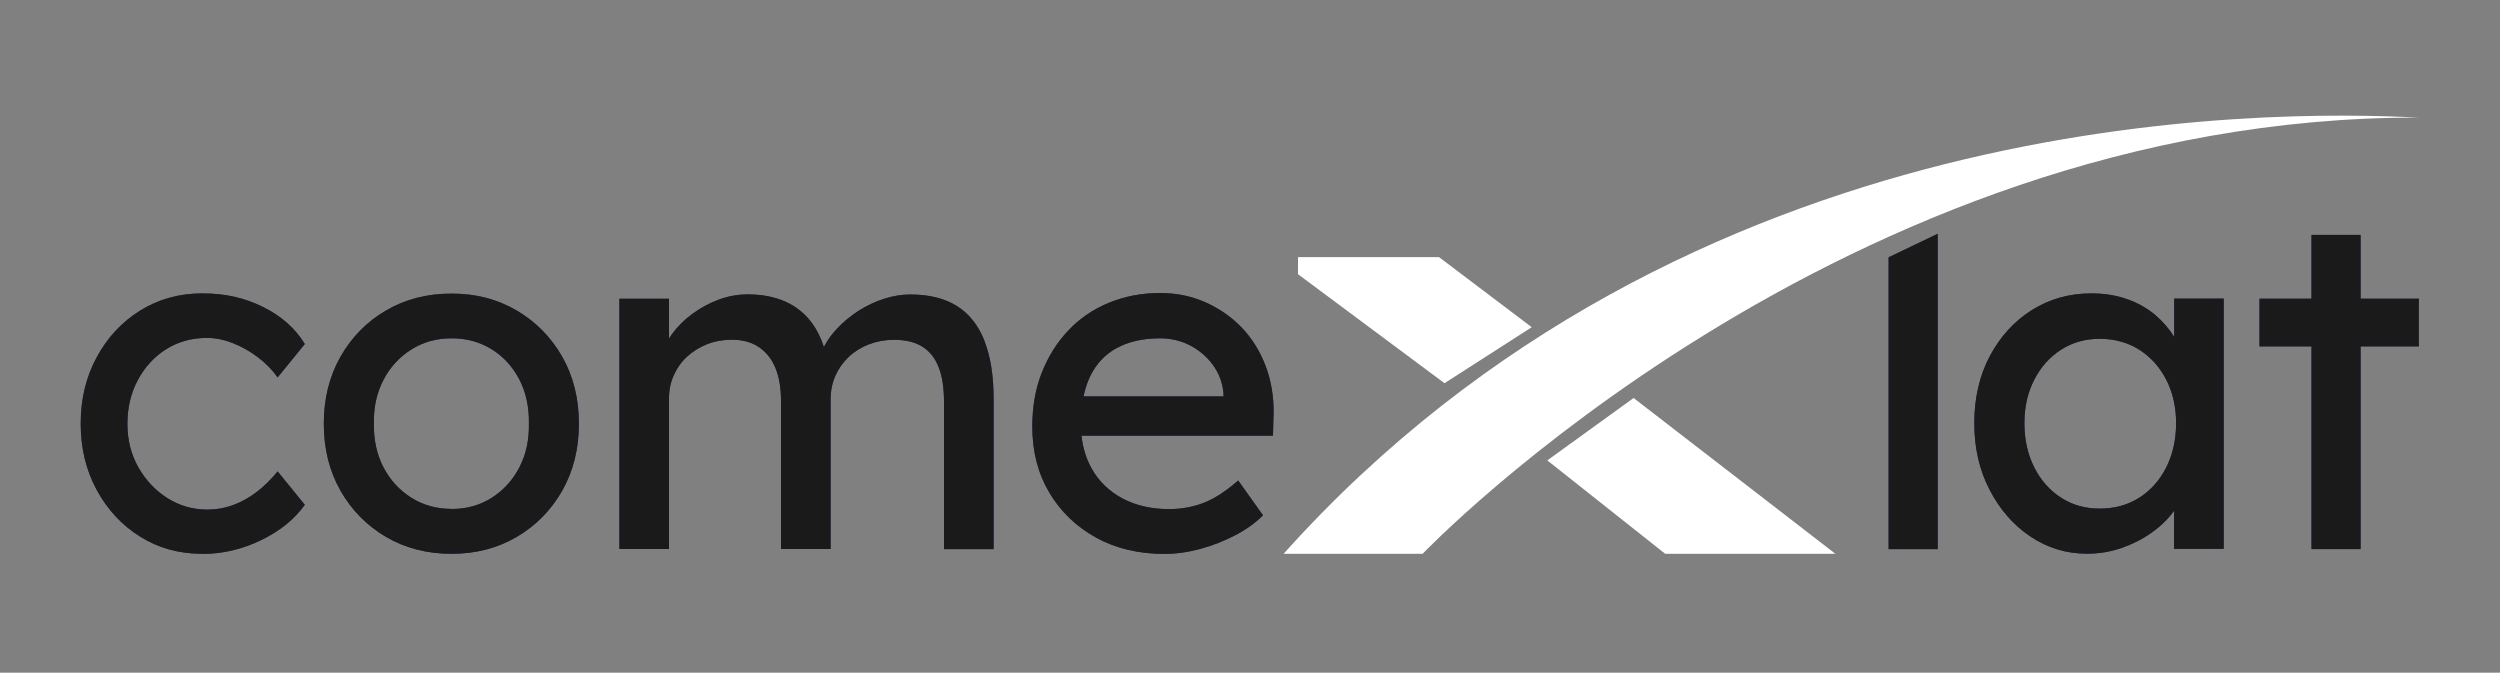 <?xml version="1.0" encoding="UTF-8"?>
<svg id="Capa_13" data-name="Capa 13" xmlns="http://www.w3.org/2000/svg" viewBox="0 0 250 67.27">
  <rect x="0" y="0" width="250" height="67.27" fill="#808080" stroke="none"/>
  <defs>
    <style>
      .cls-1 {
        fill: #283381;
      }

      .cls-1, .cls-2, .cls-3 {
        stroke-width: 0px;
      }

      .cls-2 {
        fill: #1a1a1a;
      }

      .cls-3 {
        fill: #fff;
      }
    </style>
  </defs>
  <g>
    <g>
      <path class="cls-1" d="M20.23,55.38c-2.32,0-4.39-.57-6.22-1.72-1.83-1.14-3.27-2.7-4.34-4.67-1.07-1.97-1.6-4.18-1.6-6.63s.53-4.66,1.6-6.63c1.06-1.97,2.51-3.53,4.34-4.67,1.83-1.14,3.9-1.72,6.22-1.72s4.25.45,6.08,1.36c1.83.91,3.22,2.14,4.17,3.7l-2.72,3.34c-.51-.73-1.16-1.4-1.95-2-.79-.6-1.64-1.08-2.53-1.43-.89-.35-1.75-.52-2.57-.52-1.53,0-2.88.37-4.08,1.12-1.19.75-2.14,1.77-2.84,3.08-.7,1.3-1.05,2.77-1.05,4.39s.37,3.08,1.1,4.36c.73,1.29,1.7,2.31,2.91,3.08,1.21.76,2.54,1.14,4,1.14.86,0,1.69-.14,2.5-.43s1.6-.72,2.36-1.29c.76-.57,1.48-1.27,2.15-2.1l2.72,3.34c-1.02,1.43-2.47,2.61-4.36,3.53-1.89.92-3.85,1.38-5.89,1.38Z"/>
      <path class="cls-1" d="M45.16,55.38c-2.45,0-4.63-.56-6.56-1.69-1.92-1.13-3.44-2.67-4.55-4.62-1.11-1.96-1.67-4.19-1.67-6.7s.56-4.74,1.67-6.7c1.11-1.95,2.63-3.5,4.55-4.62,1.92-1.13,4.11-1.69,6.56-1.69s4.58.56,6.51,1.69c1.92,1.13,3.44,2.67,4.55,4.62,1.11,1.95,1.67,4.19,1.67,6.7s-.56,4.74-1.67,6.7c-1.11,1.95-2.63,3.5-4.55,4.62-1.92,1.13-4.09,1.69-6.51,1.69ZM45.16,50.9c1.49,0,2.83-.37,4.01-1.12,1.18-.75,2.1-1.76,2.77-3.05.67-1.29.98-2.74.95-4.36.03-1.65-.29-3.12-.95-4.41-.67-1.29-1.59-2.3-2.77-3.03-1.18-.73-2.51-1.1-4.01-1.1s-2.84.37-4.03,1.12c-1.19.75-2.12,1.76-2.79,3.05-.67,1.29-.99,2.74-.95,4.36-.03,1.62.29,3.08.95,4.36.67,1.29,1.6,2.3,2.79,3.05,1.19.75,2.53,1.12,4.03,1.12Z"/>
      <path class="cls-1" d="M98.44,34.07c-.62-1.56-1.54-2.72-2.77-3.48-1.22-.76-2.77-1.14-4.65-1.14-.86,0-1.73.14-2.62.43-.89.29-1.73.68-2.53,1.19-.79.51-1.5,1.09-2.12,1.74-.57.6-1.02,1.23-1.36,1.89-.3-.91-.7-1.72-1.19-2.39-.7-.95-1.59-1.67-2.67-2.15-1.08-.48-2.34-.72-3.77-.72-.99,0-1.95.18-2.88.52-.94.35-1.81.82-2.62,1.41-.81.59-1.49,1.26-2.05,2.03-.11.15-.21.31-.31.46v-3.99h-4.96v25.03h4.96v-15.07c0-.83.16-1.6.48-2.31.32-.72.76-1.34,1.33-1.86.57-.52,1.24-.94,2-1.24.76-.3,1.59-.45,2.48-.45,1.05,0,1.94.24,2.67.72.73.48,1.29,1.17,1.67,2.07.38.91.57,2.01.57,3.31v14.83h4.96v-14.97c0-.86.16-1.64.48-2.36.32-.72.76-1.34,1.33-1.88.57-.54,1.25-.96,2.03-1.26.78-.3,1.61-.45,2.5-.45,1.14,0,2.08.22,2.81.67.73.45,1.28,1.12,1.64,2.03.37.91.55,2.07.55,3.5v14.73h4.96v-15.02c0-2.32-.31-4.26-.93-5.82Z"/>
      <path class="cls-1" d="M127.36,41.46c.03-1.75-.23-3.36-.79-4.84-.56-1.48-1.35-2.76-2.38-3.84-1.03-1.08-2.25-1.93-3.65-2.55-1.4-.62-2.91-.93-4.53-.93-1.84,0-3.55.33-5.13.98-1.57.65-2.92,1.57-4.05,2.77-1.13,1.19-2.01,2.6-2.65,4.22-.64,1.62-.95,3.42-.95,5.39,0,2.48.56,4.67,1.69,6.58,1.13,1.91,2.69,3.41,4.67,4.51,1.99,1.1,4.27,1.64,6.84,1.64,1.18,0,2.38-.17,3.6-.5,1.22-.33,2.38-.79,3.48-1.36,1.1-.57,2.03-1.24,2.79-2l-2.48-3.48c-1.24,1.08-2.39,1.83-3.46,2.24-1.07.41-2.22.62-3.46.62-1.75,0-3.29-.35-4.62-1.05-1.33-.7-2.37-1.69-3.1-2.98-.55-.97-.9-2.08-1.03-3.31h19.15l.05-2.1ZM111.67,34.81c1.18-.65,2.62-.98,4.34-.98,1.08,0,2.08.24,3,.71.92.48,1.68,1.13,2.29,1.96.6.83.95,1.76,1.05,2.81v.33h-14c.15-.72.37-1.39.65-1.98.6-1.26,1.49-2.21,2.67-2.86Z"/>
    </g>
    <g>
      <path class="cls-2" d="M20.23,55.38c-2.32,0-4.39-.57-6.22-1.72-1.83-1.14-3.27-2.7-4.34-4.67-1.07-1.97-1.6-4.18-1.6-6.63s.53-4.66,1.6-6.63c1.06-1.97,2.51-3.53,4.34-4.67,1.83-1.14,3.9-1.72,6.22-1.72s4.25.45,6.08,1.36c1.83.91,3.22,2.14,4.17,3.7l-2.72,3.34c-.51-.73-1.16-1.4-1.95-2-.79-.6-1.64-1.08-2.53-1.43-.89-.35-1.75-.52-2.57-.52-1.53,0-2.88.37-4.08,1.12-1.19.75-2.14,1.77-2.84,3.08-.7,1.3-1.05,2.77-1.05,4.39s.37,3.08,1.1,4.36c.73,1.29,1.7,2.31,2.91,3.08,1.21.76,2.54,1.14,4,1.14.86,0,1.69-.14,2.5-.43s1.6-.72,2.36-1.29c.76-.57,1.48-1.27,2.15-2.1l2.72,3.34c-1.02,1.43-2.47,2.61-4.36,3.53-1.89.92-3.85,1.38-5.89,1.38Z"/>
      <path class="cls-2" d="M45.16,55.38c-2.45,0-4.63-.56-6.56-1.69-1.92-1.13-3.44-2.67-4.55-4.62-1.11-1.96-1.67-4.19-1.67-6.7s.56-4.74,1.67-6.7c1.11-1.95,2.63-3.5,4.55-4.62,1.92-1.13,4.11-1.69,6.56-1.69s4.58.56,6.51,1.69c1.92,1.13,3.44,2.67,4.55,4.62,1.11,1.95,1.67,4.19,1.67,6.7s-.56,4.74-1.67,6.7c-1.11,1.95-2.63,3.5-4.55,4.62-1.92,1.13-4.09,1.69-6.51,1.69ZM45.16,50.9c1.49,0,2.83-.37,4.01-1.12,1.18-.75,2.1-1.76,2.77-3.05.67-1.29.98-2.74.95-4.36.03-1.65-.29-3.12-.95-4.41-.67-1.29-1.59-2.3-2.77-3.03-1.18-.73-2.51-1.1-4.01-1.1s-2.84.37-4.03,1.12c-1.19.75-2.12,1.76-2.79,3.05-.67,1.29-.99,2.74-.95,4.36-.03,1.62.29,3.08.95,4.36.67,1.29,1.6,2.3,2.79,3.05,1.19.75,2.53,1.12,4.03,1.12Z"/>
      <path class="cls-2" d="M98.44,34.07c-.62-1.56-1.54-2.72-2.77-3.48-1.22-.76-2.77-1.14-4.65-1.14-.86,0-1.73.14-2.62.43-.89.29-1.73.68-2.53,1.19-.79.51-1.5,1.09-2.12,1.74-.57.6-1.02,1.23-1.36,1.89-.3-.91-.7-1.72-1.19-2.39-.7-.95-1.59-1.67-2.67-2.15-1.08-.48-2.34-.72-3.77-.72-.99,0-1.95.18-2.88.52-.94.35-1.81.82-2.62,1.41-.81.59-1.49,1.26-2.05,2.03-.11.15-.21.31-.31.46v-3.99h-4.96v25.03h4.96v-15.07c0-.83.16-1.6.48-2.31.32-.72.76-1.34,1.33-1.86.57-.52,1.24-.94,2-1.24.76-.3,1.59-.45,2.48-.45,1.05,0,1.94.24,2.67.72.73.48,1.29,1.17,1.67,2.07.38.91.57,2.01.57,3.31v14.83h4.96v-14.97c0-.86.16-1.64.48-2.36.32-.72.76-1.34,1.33-1.88.57-.54,1.25-.96,2.03-1.26.78-.3,1.61-.45,2.5-.45,1.14,0,2.08.22,2.81.67.73.45,1.28,1.12,1.64,2.03.37.91.55,2.07.55,3.5v14.73h4.96v-15.02c0-2.32-.31-4.26-.93-5.82Z"/>
      <path class="cls-2" d="M127.36,41.46c.03-1.75-.23-3.36-.79-4.84-.56-1.48-1.35-2.76-2.38-3.84-1.03-1.08-2.25-1.93-3.65-2.55-1.4-.62-2.91-.93-4.53-.93-1.84,0-3.55.33-5.13.98-1.57.65-2.92,1.57-4.05,2.77-1.13,1.19-2.01,2.6-2.65,4.22-.64,1.62-.95,3.42-.95,5.39,0,2.48.56,4.67,1.69,6.58,1.13,1.91,2.69,3.41,4.67,4.51,1.99,1.1,4.27,1.64,6.84,1.64,1.18,0,2.38-.17,3.6-.5,1.22-.33,2.38-.79,3.48-1.36,1.1-.57,2.03-1.24,2.79-2l-2.48-3.48c-1.24,1.08-2.39,1.83-3.46,2.24-1.07.41-2.22.62-3.46.62-1.75,0-3.29-.35-4.62-1.05-1.33-.7-2.37-1.69-3.1-2.98-.55-.97-.9-2.08-1.03-3.31h19.15l.05-2.1ZM111.67,34.81c1.18-.65,2.62-.98,4.34-.98,1.08,0,2.08.24,3,.71.92.48,1.68,1.13,2.29,1.96.6.83.95,1.76,1.05,2.81v.33h-14c.15-.72.37-1.39.65-1.98.6-1.26,1.49-2.21,2.67-2.86Z"/>
    </g>
  </g>
  <g>
    <g>
      <path class="cls-1" d="M188.86,54.91v-29.18l4.91-2.35v31.53h-4.91Z"/>
      <path class="cls-1" d="M217.42,29.87v3.82c-.51-.81-1.13-1.54-1.88-2.18-.81-.68-1.76-1.22-2.84-1.6-1.08-.38-2.27-.57-3.58-.57-2.19,0-4.17.56-5.94,1.67-1.76,1.11-3.16,2.65-4.2,4.6-1.03,1.95-1.55,4.19-1.55,6.7s.51,4.7,1.53,6.67c1.02,1.97,2.38,3.53,4.08,4.67,1.7,1.14,3.58,1.72,5.65,1.72,1.21,0,2.36-.19,3.46-.57,1.1-.38,2.1-.89,3-1.53.91-.64,1.65-1.36,2.24-2.17,0-.01.02-.02.02-.04v3.83h4.96v-25.03h-4.96ZM216.63,46.73c-.65,1.29-1.55,2.3-2.69,3.03-1.14.73-2.46,1.1-3.96,1.1s-2.76-.37-3.89-1.1c-1.13-.73-2.02-1.74-2.67-3.03-.65-1.29-.98-2.76-.98-4.41s.33-3.07.98-4.34c.65-1.27,1.54-2.27,2.67-3,1.13-.73,2.42-1.1,3.89-1.1s2.81.37,3.96,1.1c1.14.73,2.04,1.73,2.69,3,.65,1.27.98,2.72.98,4.34s-.33,3.12-.98,4.41Z"/>
      <polygon class="cls-1" points="241.88 29.87 236.06 29.87 236.06 23.49 231.15 23.49 231.15 29.87 225.95 29.87 225.95 34.64 231.15 34.64 231.15 54.91 236.06 54.91 236.06 34.64 241.88 34.64 241.88 29.87"/>
    </g>
    <g>
      <path class="cls-2" d="M188.86,54.91v-29.18l4.91-2.35v31.53h-4.91Z"/>
      <path class="cls-2" d="M217.42,29.87v3.82c-.51-.81-1.13-1.54-1.88-2.18-.81-.68-1.76-1.22-2.84-1.6-1.08-.38-2.27-.57-3.58-.57-2.19,0-4.17.56-5.94,1.67-1.76,1.11-3.16,2.65-4.2,4.6-1.03,1.95-1.55,4.19-1.55,6.7s.51,4.7,1.53,6.67c1.02,1.97,2.38,3.53,4.08,4.67,1.7,1.14,3.58,1.72,5.65,1.72,1.21,0,2.36-.19,3.46-.57,1.1-.38,2.1-.89,3-1.53.91-.64,1.65-1.36,2.24-2.17,0-.01.02-.02.02-.04v3.83h4.96v-25.03h-4.96ZM216.63,46.73c-.65,1.29-1.55,2.3-2.69,3.03-1.14.73-2.46,1.1-3.96,1.1s-2.76-.37-3.89-1.1c-1.13-.73-2.02-1.74-2.67-3.03-.65-1.29-.98-2.76-.98-4.41s.33-3.07.98-4.34c.65-1.27,1.54-2.27,2.67-3,1.13-.73,2.42-1.1,3.89-1.1s2.81.37,3.96,1.1c1.14.73,2.04,1.73,2.69,3,.65,1.27.98,2.72.98,4.34s-.33,3.12-.98,4.41Z"/>
      <polygon class="cls-2" points="241.88 29.87 236.06 29.87 236.06 23.49 231.15 23.49 231.15 29.87 225.95 29.87 225.95 34.64 231.15 34.64 231.15 54.91 236.06 54.91 236.06 34.64 241.88 34.64 241.88 29.87"/>
    </g>
  </g>
  <g>
    <path class="cls-3" d="M128.36,55.38h13.9S184.09,11.61,241.93,11.76c-15.38-.78-73.26-1.36-113.57,43.62Z"/>
    <polygon class="cls-3" points="129.8 27.42 144.45 38.32 153.17 32.72 143.9 25.71 129.8 25.71 129.8 27.42"/>
    <polygon class="cls-3" points="154.73 46.04 166.52 55.38 183.54 55.38 163.36 39.8 154.73 46.04"/>
  </g>
</svg>